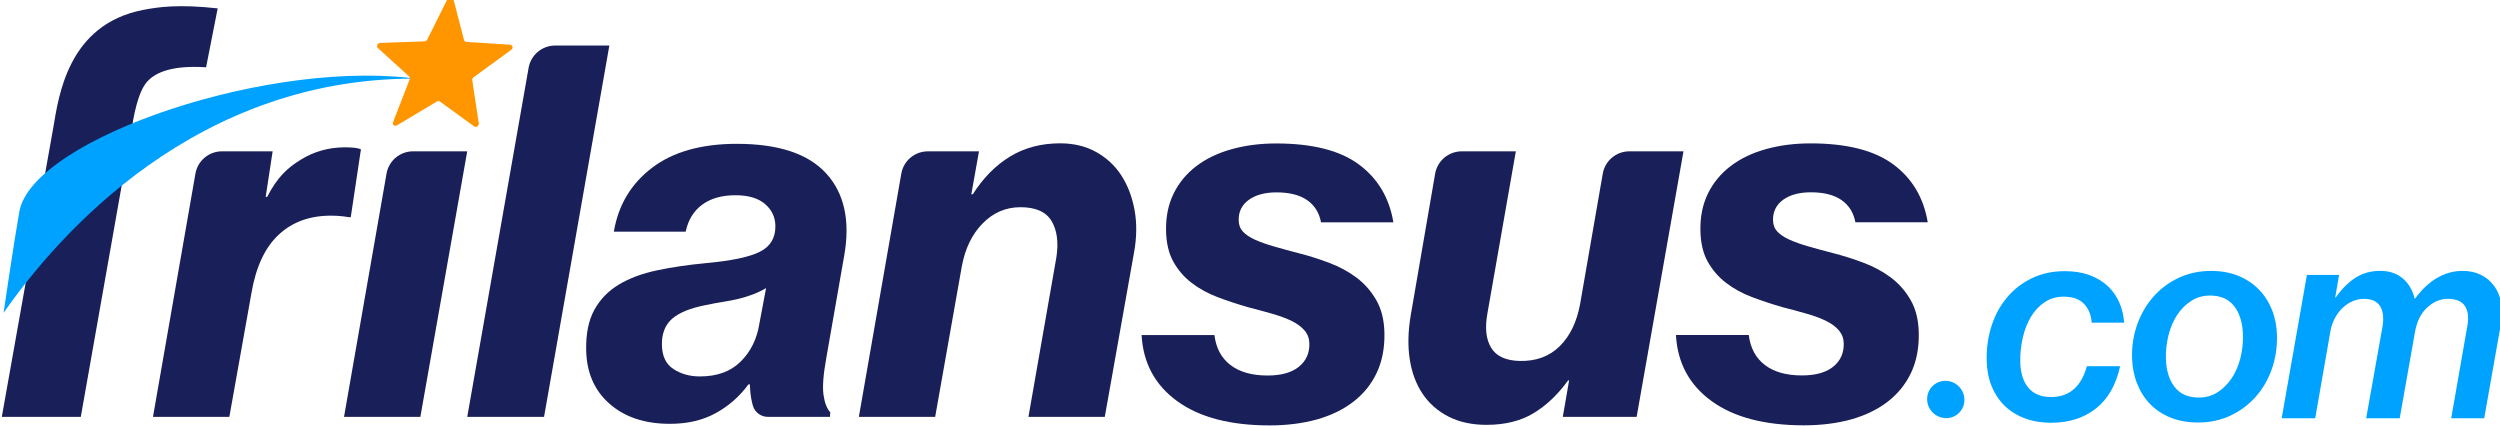 <svg width="188" height="32" viewBox="0 0 188 32" fill="none" xmlns="http://www.w3.org/2000/svg">
<g clip-path="url(#clip0)">
<path d="M4.018 9.541C4.417 7.21 5.115 1.842 10.765 0.746C11.933 0.519 13.44 0.309 16.369 0.63L15.498 5.061C12.609 4.868 11.553 5.623 11.096 6.107C10.36 6.887 10.04 8.803 9.884 9.803L6.076 31.346H0.137L4.018 9.541Z" fill="#191F58"/>
<path d="M16.703 11.379H20.503L19.979 14.802H20.093C20.864 13.3 21.634 12.612 22.635 11.998C23.637 11.385 24.737 11.079 25.939 11.079C26.539 11.079 26.938 11.129 27.142 11.229L26.377 16.332H26.227C25.799 16.258 25.388 16.22 24.986 16.22C23.361 16.195 22.024 16.665 20.981 17.628C19.935 18.591 19.245 20.061 18.908 22.039L17.247 31.348H11.504L14.695 13.063C14.865 12.084 15.707 11.379 16.703 11.379Z" fill="#191F58"/>
<path d="M25.871 31.346H31.612L35.135 11.378H31.074C30.078 11.378 29.236 12.085 29.066 13.062L25.871 31.346Z" fill="#191F58"/>
<path d="M41.76 3.423H45.823L40.913 31.349H35.137L39.751 5.105C39.922 4.128 40.764 3.423 41.76 3.423Z" fill="#191F58"/>
<path d="M50.374 31.872C48.497 31.872 46.988 31.371 45.845 30.37C44.699 29.37 44.111 28.018 44.08 26.317C44.057 25.092 44.263 24.084 44.697 23.296C45.132 22.507 45.745 21.875 46.537 21.399C47.329 20.925 48.285 20.567 49.406 20.33C50.526 20.093 51.761 19.912 53.11 19.785C55.033 19.61 56.384 19.321 57.163 18.922C57.943 18.523 58.325 17.872 58.309 16.971C58.296 16.32 58.036 15.775 57.527 15.339C57.018 14.902 56.276 14.682 55.301 14.682C54.274 14.682 53.442 14.921 52.8 15.395C52.158 15.871 51.746 16.547 51.563 17.423H46.161C46.497 15.42 47.456 13.819 49.033 12.619C50.611 11.417 52.738 10.816 55.415 10.816C58.541 10.816 60.782 11.56 62.136 13.049C63.489 14.538 63.942 16.584 63.491 19.186L62.138 26.918C61.911 28.17 61.84 29.096 61.928 29.697C62.013 30.298 62.185 30.735 62.439 31.009L62.408 31.348H57.743C57.226 31.348 56.758 31.007 56.617 30.506C56.594 30.425 56.573 30.343 56.552 30.258C56.456 29.859 56.404 29.408 56.394 28.906H56.282C55.623 29.807 54.806 30.526 53.827 31.065C52.852 31.604 51.7 31.872 50.374 31.872ZM52.634 28.308C53.933 28.308 54.958 27.931 55.708 27.182C56.456 26.432 56.92 25.494 57.099 24.367L57.61 21.665C57.263 21.865 56.924 22.027 56.587 22.152C56.253 22.276 55.904 22.383 55.544 22.47C55.182 22.557 54.802 22.634 54.403 22.695C54.004 22.757 53.567 22.838 53.095 22.938C51.923 23.162 51.073 23.508 50.545 23.969C50.017 24.433 49.759 25.09 49.776 25.939C49.792 26.789 50.085 27.397 50.655 27.759C51.222 28.127 51.883 28.308 52.634 28.308Z" fill="#191F58"/>
<path d="M69.783 11.38H73.62L73.044 14.607H73.156C73.934 13.382 74.865 12.436 75.954 11.773C77.041 11.109 78.299 10.778 79.725 10.778C80.75 10.778 81.654 10.997 82.44 11.436C83.224 11.874 83.853 12.461 84.329 13.199C84.805 13.937 85.134 14.8 85.317 15.788C85.498 16.776 85.487 17.835 85.284 18.96L83.08 31.346H77.339L79.436 19.374C79.615 18.248 79.496 17.336 79.085 16.633C78.671 15.932 77.89 15.582 76.74 15.582C75.638 15.582 74.691 15.99 73.894 16.803C73.096 17.616 72.572 18.698 72.325 20.049L70.325 31.348H64.586L67.777 13.064C67.945 12.085 68.787 11.38 69.783 11.38Z" fill="#191F58"/>
<path d="M95.468 31.99C92.516 31.99 90.205 31.383 88.531 30.171C86.858 28.958 85.964 27.299 85.848 25.198H91.325C91.444 26.174 91.845 26.924 92.531 27.45C93.217 27.977 94.146 28.239 95.322 28.239C96.347 28.239 97.131 28.02 97.673 27.581C98.216 27.145 98.48 26.562 98.465 25.837C98.459 25.462 98.341 25.136 98.11 24.861C97.879 24.587 97.561 24.348 97.158 24.148C96.755 23.948 96.268 23.767 95.703 23.603C95.137 23.441 94.514 23.272 93.836 23.098C93.057 22.873 92.3 22.621 91.57 22.347C90.839 22.072 90.188 21.715 89.618 21.278C89.047 20.841 88.587 20.309 88.238 19.683C87.889 19.057 87.706 18.281 87.687 17.356C87.666 16.305 87.856 15.374 88.255 14.561C88.652 13.748 89.219 13.059 89.959 12.496C90.699 11.932 91.585 11.508 92.618 11.219C93.651 10.932 94.767 10.788 95.967 10.788C98.692 10.788 100.767 11.314 102.186 12.365C103.606 13.415 104.473 14.866 104.783 16.719H99.343C99.203 15.994 98.854 15.436 98.297 15.049C97.74 14.663 96.973 14.467 95.998 14.467C95.123 14.467 94.427 14.654 93.907 15.031C93.389 15.405 93.136 15.919 93.148 16.57C93.154 16.921 93.267 17.208 93.483 17.433C93.699 17.657 94.002 17.859 94.393 18.034C94.784 18.208 95.262 18.379 95.828 18.541C96.393 18.705 97.016 18.874 97.694 19.049C98.474 19.248 99.241 19.494 99.995 19.781C100.752 20.068 101.428 20.438 102.024 20.887C102.621 21.338 103.113 21.9 103.5 22.576C103.889 23.252 104.09 24.077 104.109 25.052C104.13 26.178 103.937 27.174 103.529 28.037C103.12 28.9 102.533 29.626 101.768 30.214C101.004 30.803 100.087 31.246 99.018 31.547C97.952 31.84 96.767 31.99 95.468 31.99Z" fill="#191F58"/>
<path d="M111.792 31.948C110.69 31.948 109.736 31.742 108.929 31.328C108.121 30.914 107.472 30.346 106.984 29.621C106.495 28.895 106.171 28.032 106.015 27.032C105.859 26.031 105.882 24.929 106.084 23.729L107.921 13.069C108.09 12.089 108.934 11.38 109.931 11.38H113.991L111.858 23.542C111.655 24.644 111.746 25.513 112.133 26.15C112.519 26.788 113.239 27.121 114.29 27.144C115.515 27.169 116.517 26.801 117.29 26.035C118.063 25.272 118.575 24.216 118.824 22.864L120.527 13.065C120.697 12.085 121.539 11.378 122.537 11.378H126.598L123.075 31.347H117.523L117.997 28.606H117.922C117.142 29.683 116.269 30.509 115.305 31.083C114.338 31.661 113.168 31.948 111.792 31.948Z" fill="#191F58"/>
<path d="M135.651 31.984C132.699 31.984 130.388 31.377 128.715 30.165C127.041 28.952 126.147 27.293 126.031 25.192H131.508C131.627 26.168 132.028 26.918 132.714 27.444C133.4 27.971 134.329 28.233 135.506 28.233C136.531 28.233 137.314 28.014 137.857 27.575C138.399 27.139 138.663 26.556 138.649 25.831C138.643 25.456 138.524 25.13 138.293 24.855C138.063 24.581 137.745 24.342 137.341 24.142C136.938 23.942 136.452 23.761 135.886 23.597C135.321 23.435 134.699 23.266 134.019 23.092C133.24 22.867 132.483 22.615 131.754 22.341C131.022 22.066 130.371 21.709 129.802 21.272C129.23 20.835 128.771 20.303 128.422 19.677C128.072 19.051 127.889 18.275 127.871 17.35C127.85 16.299 128.039 15.368 128.438 14.555C128.835 13.742 129.403 13.053 130.143 12.49C130.883 11.926 131.768 11.502 132.801 11.213C133.834 10.926 134.951 10.782 136.15 10.782C138.875 10.782 140.95 11.308 142.37 12.359C143.789 13.409 144.656 14.86 144.966 16.713H139.526C139.387 15.988 139.037 15.43 138.48 15.043C137.923 14.657 137.156 14.461 136.181 14.461C135.306 14.461 134.61 14.648 134.09 15.025C133.573 15.399 133.319 15.913 133.331 16.564C133.338 16.915 133.45 17.202 133.666 17.427C133.882 17.651 134.186 17.853 134.577 18.028C134.967 18.202 135.445 18.373 136.011 18.535C136.576 18.7 137.2 18.868 137.878 19.043C138.657 19.242 139.424 19.488 140.179 19.775C140.935 20.062 141.611 20.432 142.208 20.881C142.804 21.332 143.297 21.894 143.683 22.57C144.072 23.246 144.274 24.071 144.292 25.047C144.313 26.172 144.12 27.168 143.713 28.031C143.303 28.894 142.717 29.62 141.952 30.208C141.187 30.797 140.27 31.24 139.202 31.541C138.137 31.834 136.95 31.984 135.651 31.984Z" fill="#191F58"/>
<path d="M31.859 5.919C14.752 5.568 4.26 17.811 0.269 23.526C0.269 23.526 1.02 18.364 1.456 15.908C2.437 10.395 20.699 4.199 31.893 6.007L31.859 5.919Z" fill="#00A2FF"/>
<path d="M34.08 -0.131L34.895 3.01C34.916 3.091 34.984 3.145 35.067 3.151L38.366 3.361C38.562 3.374 38.614 3.623 38.445 3.746L35.612 5.809C35.539 5.861 35.5 5.95 35.514 6.031L36.005 9.272C36.034 9.463 35.805 9.615 35.654 9.504L33.086 7.637C33.02 7.589 32.928 7.587 32.852 7.633L29.856 9.425C29.679 9.531 29.486 9.376 29.559 9.184L30.806 5.969C30.837 5.886 30.821 5.799 30.76 5.744L28.418 3.613C28.278 3.486 28.389 3.238 28.586 3.23L31.924 3.11C32.01 3.107 32.091 3.053 32.13 2.974L33.679 -0.135C33.77 -0.32 34.032 -0.316 34.08 -0.131Z" fill="#FF9600"/>
<path d="M154.249 31.791C153.524 31.791 152.863 31.681 152.266 31.459C151.67 31.236 151.165 30.92 150.745 30.51C150.327 30.101 150.003 29.61 149.77 29.038C149.537 28.466 149.414 27.823 149.4 27.11C149.381 26.168 149.506 25.291 149.774 24.477C150.042 23.664 150.431 22.953 150.944 22.348C151.458 21.743 152.079 21.264 152.813 20.915C153.547 20.566 154.364 20.391 155.264 20.391C155.977 20.391 156.605 20.491 157.145 20.695C157.686 20.896 158.143 21.173 158.513 21.522C158.883 21.872 159.17 22.283 159.373 22.753C159.577 23.225 159.698 23.729 159.735 24.267H157.295C157.257 23.689 157.066 23.217 156.723 22.855C156.38 22.491 155.865 22.31 155.181 22.31C154.642 22.31 154.168 22.448 153.757 22.724C153.345 23.001 153.002 23.367 152.728 23.824C152.453 24.282 152.248 24.806 152.112 25.399C151.975 25.991 151.913 26.596 151.925 27.214C151.942 28.048 152.146 28.697 152.537 29.161C152.927 29.625 153.495 29.857 154.235 29.857C155.607 29.857 156.507 29.084 156.933 27.537H159.434C159.124 28.949 158.515 30.011 157.609 30.725C156.7 31.436 155.58 31.791 154.249 31.791Z" fill="#00A2FF"/>
<path d="M165.283 31.773C164.516 31.773 163.827 31.648 163.218 31.4C162.609 31.151 162.094 30.808 161.676 30.371C161.258 29.934 160.932 29.416 160.699 28.817C160.466 28.218 160.344 27.57 160.329 26.871C160.312 25.983 160.447 25.145 160.734 24.359C161.021 23.573 161.429 22.882 161.957 22.289C162.485 21.697 163.112 21.231 163.846 20.888C164.58 20.545 165.389 20.374 166.276 20.374C167.043 20.374 167.727 20.499 168.33 20.746C168.933 20.996 169.448 21.339 169.872 21.776C170.296 22.212 170.627 22.728 170.86 23.319C171.093 23.912 171.215 24.556 171.23 25.257C171.246 26.157 171.111 27.006 170.824 27.8C170.538 28.595 170.13 29.283 169.602 29.87C169.074 30.454 168.444 30.918 167.713 31.263C166.981 31.6 166.17 31.773 165.283 31.773ZM165.349 29.895C165.887 29.895 166.361 29.759 166.773 29.491C167.185 29.223 167.534 28.874 167.823 28.441C168.11 28.011 168.326 27.516 168.471 26.958C168.615 26.401 168.681 25.825 168.671 25.232C168.654 24.317 168.438 23.587 168.024 23.042C167.611 22.497 167 22.225 166.193 22.225C165.669 22.225 165.197 22.36 164.78 22.628C164.362 22.897 164.008 23.25 163.721 23.687C163.435 24.124 163.218 24.625 163.075 25.191C162.932 25.756 162.865 26.334 162.875 26.927C162.892 27.828 163.108 28.547 163.522 29.086C163.931 29.626 164.543 29.895 165.349 29.895Z" fill="#00A2FF"/>
<path d="M173.48 20.673H175.9L175.608 22.368H175.648C176.08 21.75 176.565 21.261 177.103 20.904C177.641 20.548 178.273 20.369 178.999 20.369C179.67 20.369 180.229 20.554 180.674 20.924C181.117 21.295 181.421 21.802 181.581 22.449H181.62C182.119 21.762 182.67 21.245 183.275 20.895C183.88 20.546 184.518 20.371 185.191 20.371C185.703 20.371 186.158 20.469 186.559 20.665C186.958 20.86 187.291 21.137 187.553 21.492C187.815 21.848 187.991 22.27 188.081 22.752C188.17 23.237 188.168 23.769 188.07 24.348L186.813 31.452H184.331L185.551 24.47C185.659 23.838 185.593 23.347 185.351 22.998C185.11 22.648 184.686 22.474 184.081 22.474C183.503 22.474 182.98 22.696 182.51 23.139C182.04 23.582 181.739 24.196 181.606 24.976L180.458 31.454H177.937L179.176 24.491C179.271 23.844 179.2 23.347 178.966 22.998C178.731 22.648 178.33 22.474 177.766 22.474C177.483 22.474 177.205 22.532 176.933 22.646C176.66 22.761 176.407 22.925 176.176 23.141C175.945 23.358 175.744 23.622 175.575 23.938C175.407 24.254 175.293 24.608 175.232 24.996L174.103 31.454H171.582L173.48 20.673Z" fill="#00A2FF"/>
<path d="M147.329 31.038C147.868 30.493 147.855 29.605 147.3 29.054C146.744 28.504 145.857 28.499 145.317 29.044C144.777 29.59 144.79 30.478 145.346 31.028C145.901 31.578 146.789 31.583 147.329 31.038Z" fill="#00A2FF"/>
</g>
<defs>
<clipPath id="clip0">
<rect width="188" height="32" fill="white"/>
</clipPath>
</defs>
</svg>

